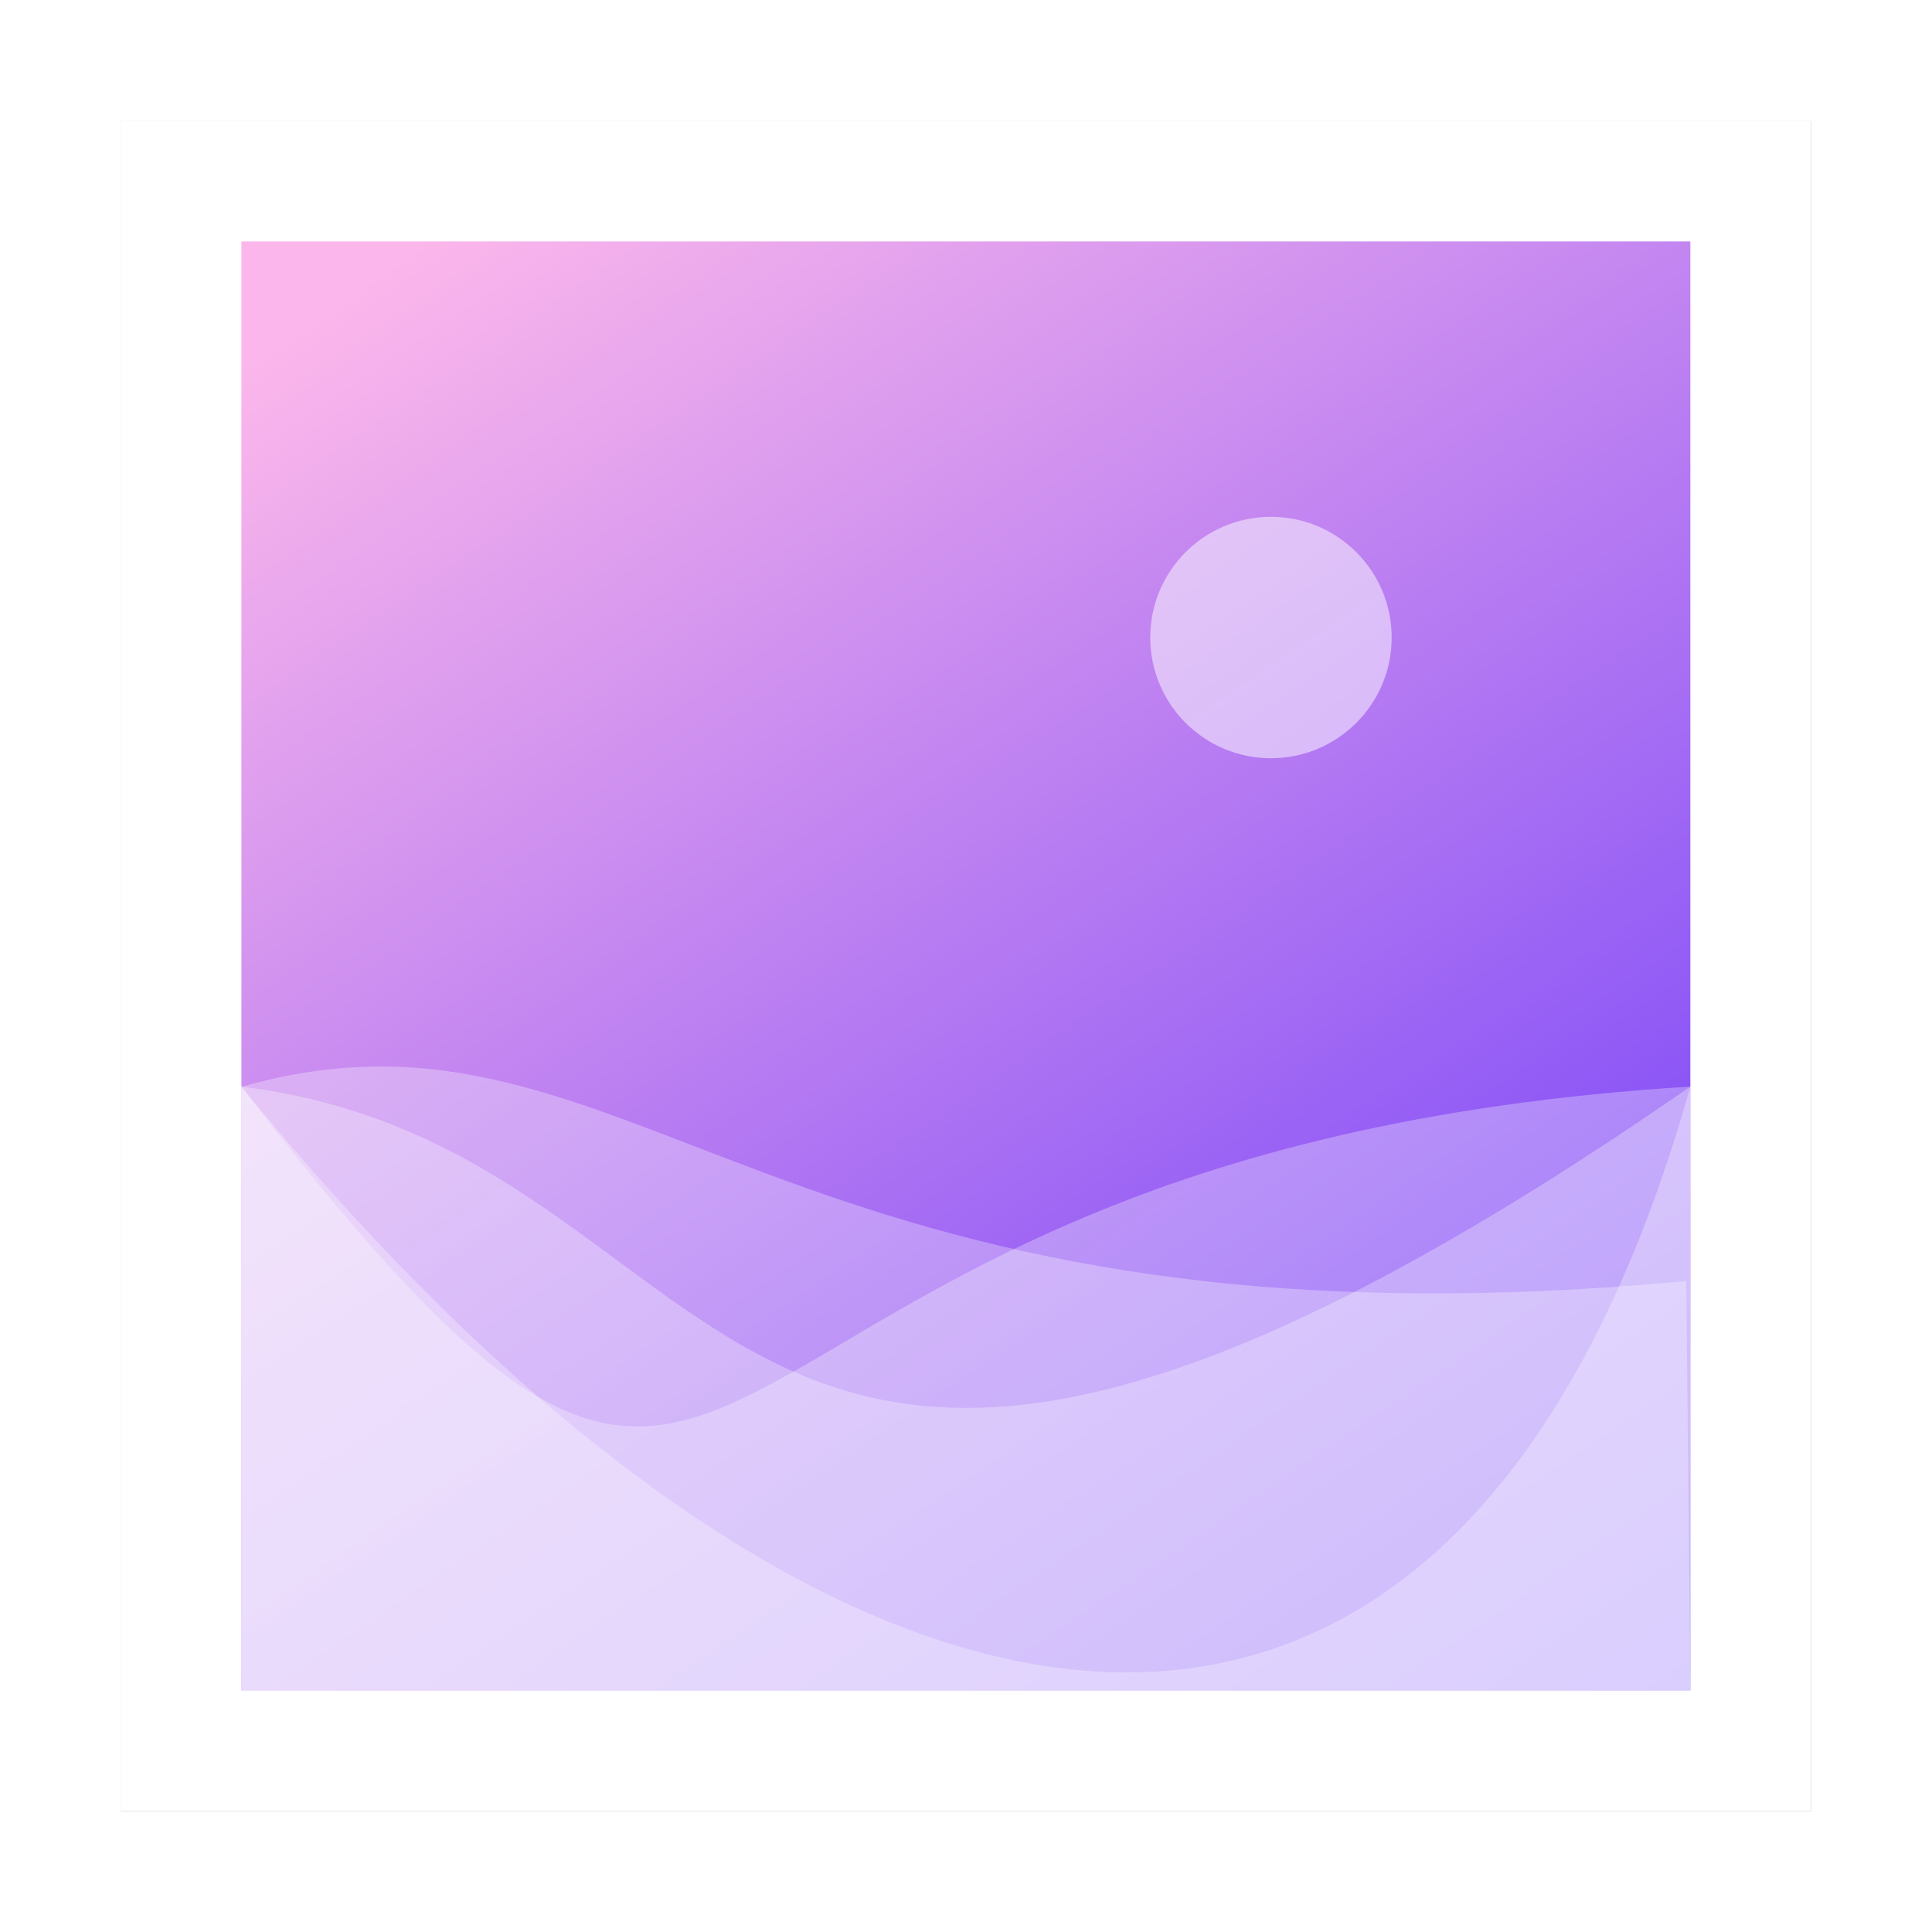 <?xml version="1.0" encoding="UTF-8" standalone="no"?>
<svg
   xmlns:dc="http://purl.org/dc/elements/1.1/"
   xmlns:cc="http://creativecommons.org/ns#"
   xmlns:rdf="http://www.w3.org/1999/02/22-rdf-syntax-ns#"
   xmlns:svg="http://www.w3.org/2000/svg"
   xmlns="http://www.w3.org/2000/svg"
   xmlns:xlink="http://www.w3.org/1999/xlink"
   xmlns:sodipodi="http://sodipodi.sourceforge.net/DTD/sodipodi-0.dtd"
   xmlns:inkscape="http://www.inkscape.org/namespaces/inkscape"
   sodipodi:docname="image-x-svg+xml.svg"
   inkscape:version="1.0.1 (3bc2e813f5, 2020-09-07, custom)"
   id="svg8"
   version="1.1"
   viewBox="0 0 8.467 8.467"
   height="32"
   width="32">
  <defs
     id="defs2">
    <linearGradient
       id="linearGradient875"
       inkscape:collect="always">
      <stop
         id="stop871"
         offset="0"
         style="stop-color:#fbb7eb;stop-opacity:1" />
      <stop
         id="stop873"
         offset="1"
         style="stop-color:#3308ff;stop-opacity:1" />
    </linearGradient>
    <linearGradient
       gradientUnits="userSpaceOnUse"
       y2="8.955"
       x2="7.757"
       y1="0.439"
       x1="2.95"
       id="linearGradient877"
       xlink:href="#linearGradient875"
       inkscape:collect="always"
       gradientTransform="matrix(1,0,0,1.2,0,-0.212)" />
    <filter
       inkscape:collect="always"
       style="color-interpolation-filters:sRGB"
       id="filter33165"
       x="-0.075"
       width="1.15"
       y="-0.075"
       height="1.15">
      <feGaussianBlur
         inkscape:collect="always"
         stdDeviation="0.232"
         id="feGaussianBlur33167" />
    </filter>
  </defs>
  <sodipodi:namedview
     inkscape:window-maximized="1"
     inkscape:window-y="0"
     inkscape:window-x="0"
     inkscape:window-height="1003"
     inkscape:window-width="1920"
     units="px"
     showgrid="false"
     inkscape:document-rotation="0"
     inkscape:current-layer="layer1"
     inkscape:document-units="px"
     inkscape:cy="17.252902"
     inkscape:cx="18.091039"
     inkscape:zoom="11.313709"
     inkscape:pageshadow="2"
     inkscape:pageopacity="0.0"
     borderopacity="1.0"
     bordercolor="#666666"
     pagecolor="#ffffff"
     id="base" />
  <g
     id="layer1"
     inkscape:groupmode="layer"
     inkscape:label="Capa 1">
    <rect
       y="-6.977"
       x="2.145"
       height="7.408"
       width="7.408"
       id="rect833-95"
       style="opacity:0.5;fill:#000000;fill-opacity:1;stroke:none;stroke-width:2.477;filter:url(#filter33165)"
       transform="matrix(1,0,0,-1,-1.615,0.961)" />
    <rect
       y="0.529"
       x="0.529"
       height="7.408"
       width="7.408"
       id="rect833"
       style="opacity:1;fill:#ffffff;fill-opacity:1;stroke:none;stroke-width:2.477" />
    <rect
       style="opacity:1;fill:url(#linearGradient877);fill-opacity:1;stroke:none;stroke-width:2.123"
       id="rect833-9"
       width="6.35"
       height="6.35"
       x="1.058"
       y="1.058" />
    <circle
       r="0.529"
       cy="2.794"
       cx="5.57"
       id="path869"
       style="opacity:0.5;fill:#ffffff;fill-opacity:1;stroke:none;stroke-width:0.53" />
    <path
       id="rect833-9-5-9"
       style="opacity:0.3;fill:#ffffff;fill-opacity:1;stroke:none;stroke-width:1.371"
       d="m 7.408,4.762 c -4.762,0.291 -3.896,3.201 -6.35,0 V 7.408 H 7.408 Z"
       sodipodi:nodetypes="ccccc" />
    <path
       id="rect833-9-5"
       style="opacity:0.3;fill:#ffffff;fill-opacity:1;stroke:none;stroke-width:1.371"
       d="m 1.058,4.762 c 2.293,0.283 1.985,3.022 6.35,0 V 7.408 H 1.058 Z"
       sodipodi:nodetypes="ccccc" />
    <path
       id="rect833-9-5-2"
       style="opacity:0.3;fill:#ffffff;fill-opacity:1;stroke:none;stroke-width:1.371"
       d="M 7.39,5.614 C 3.375,5.99 2.781,4.272 1.058,4.763 v 2.646 h 6.35 z"
       sodipodi:nodetypes="ccccc" />
    <path
       id="rect833-9-5-3"
       style="opacity:0.3;fill:#ffffff;fill-opacity:1;stroke:none;stroke-width:1.371"
       d="m 1.058,4.762 c 2.556,3.139 5.308,3.696 6.35,0 V 7.408 H 1.058 Z"
       sodipodi:nodetypes="ccccc" />
  </g>
</svg>
